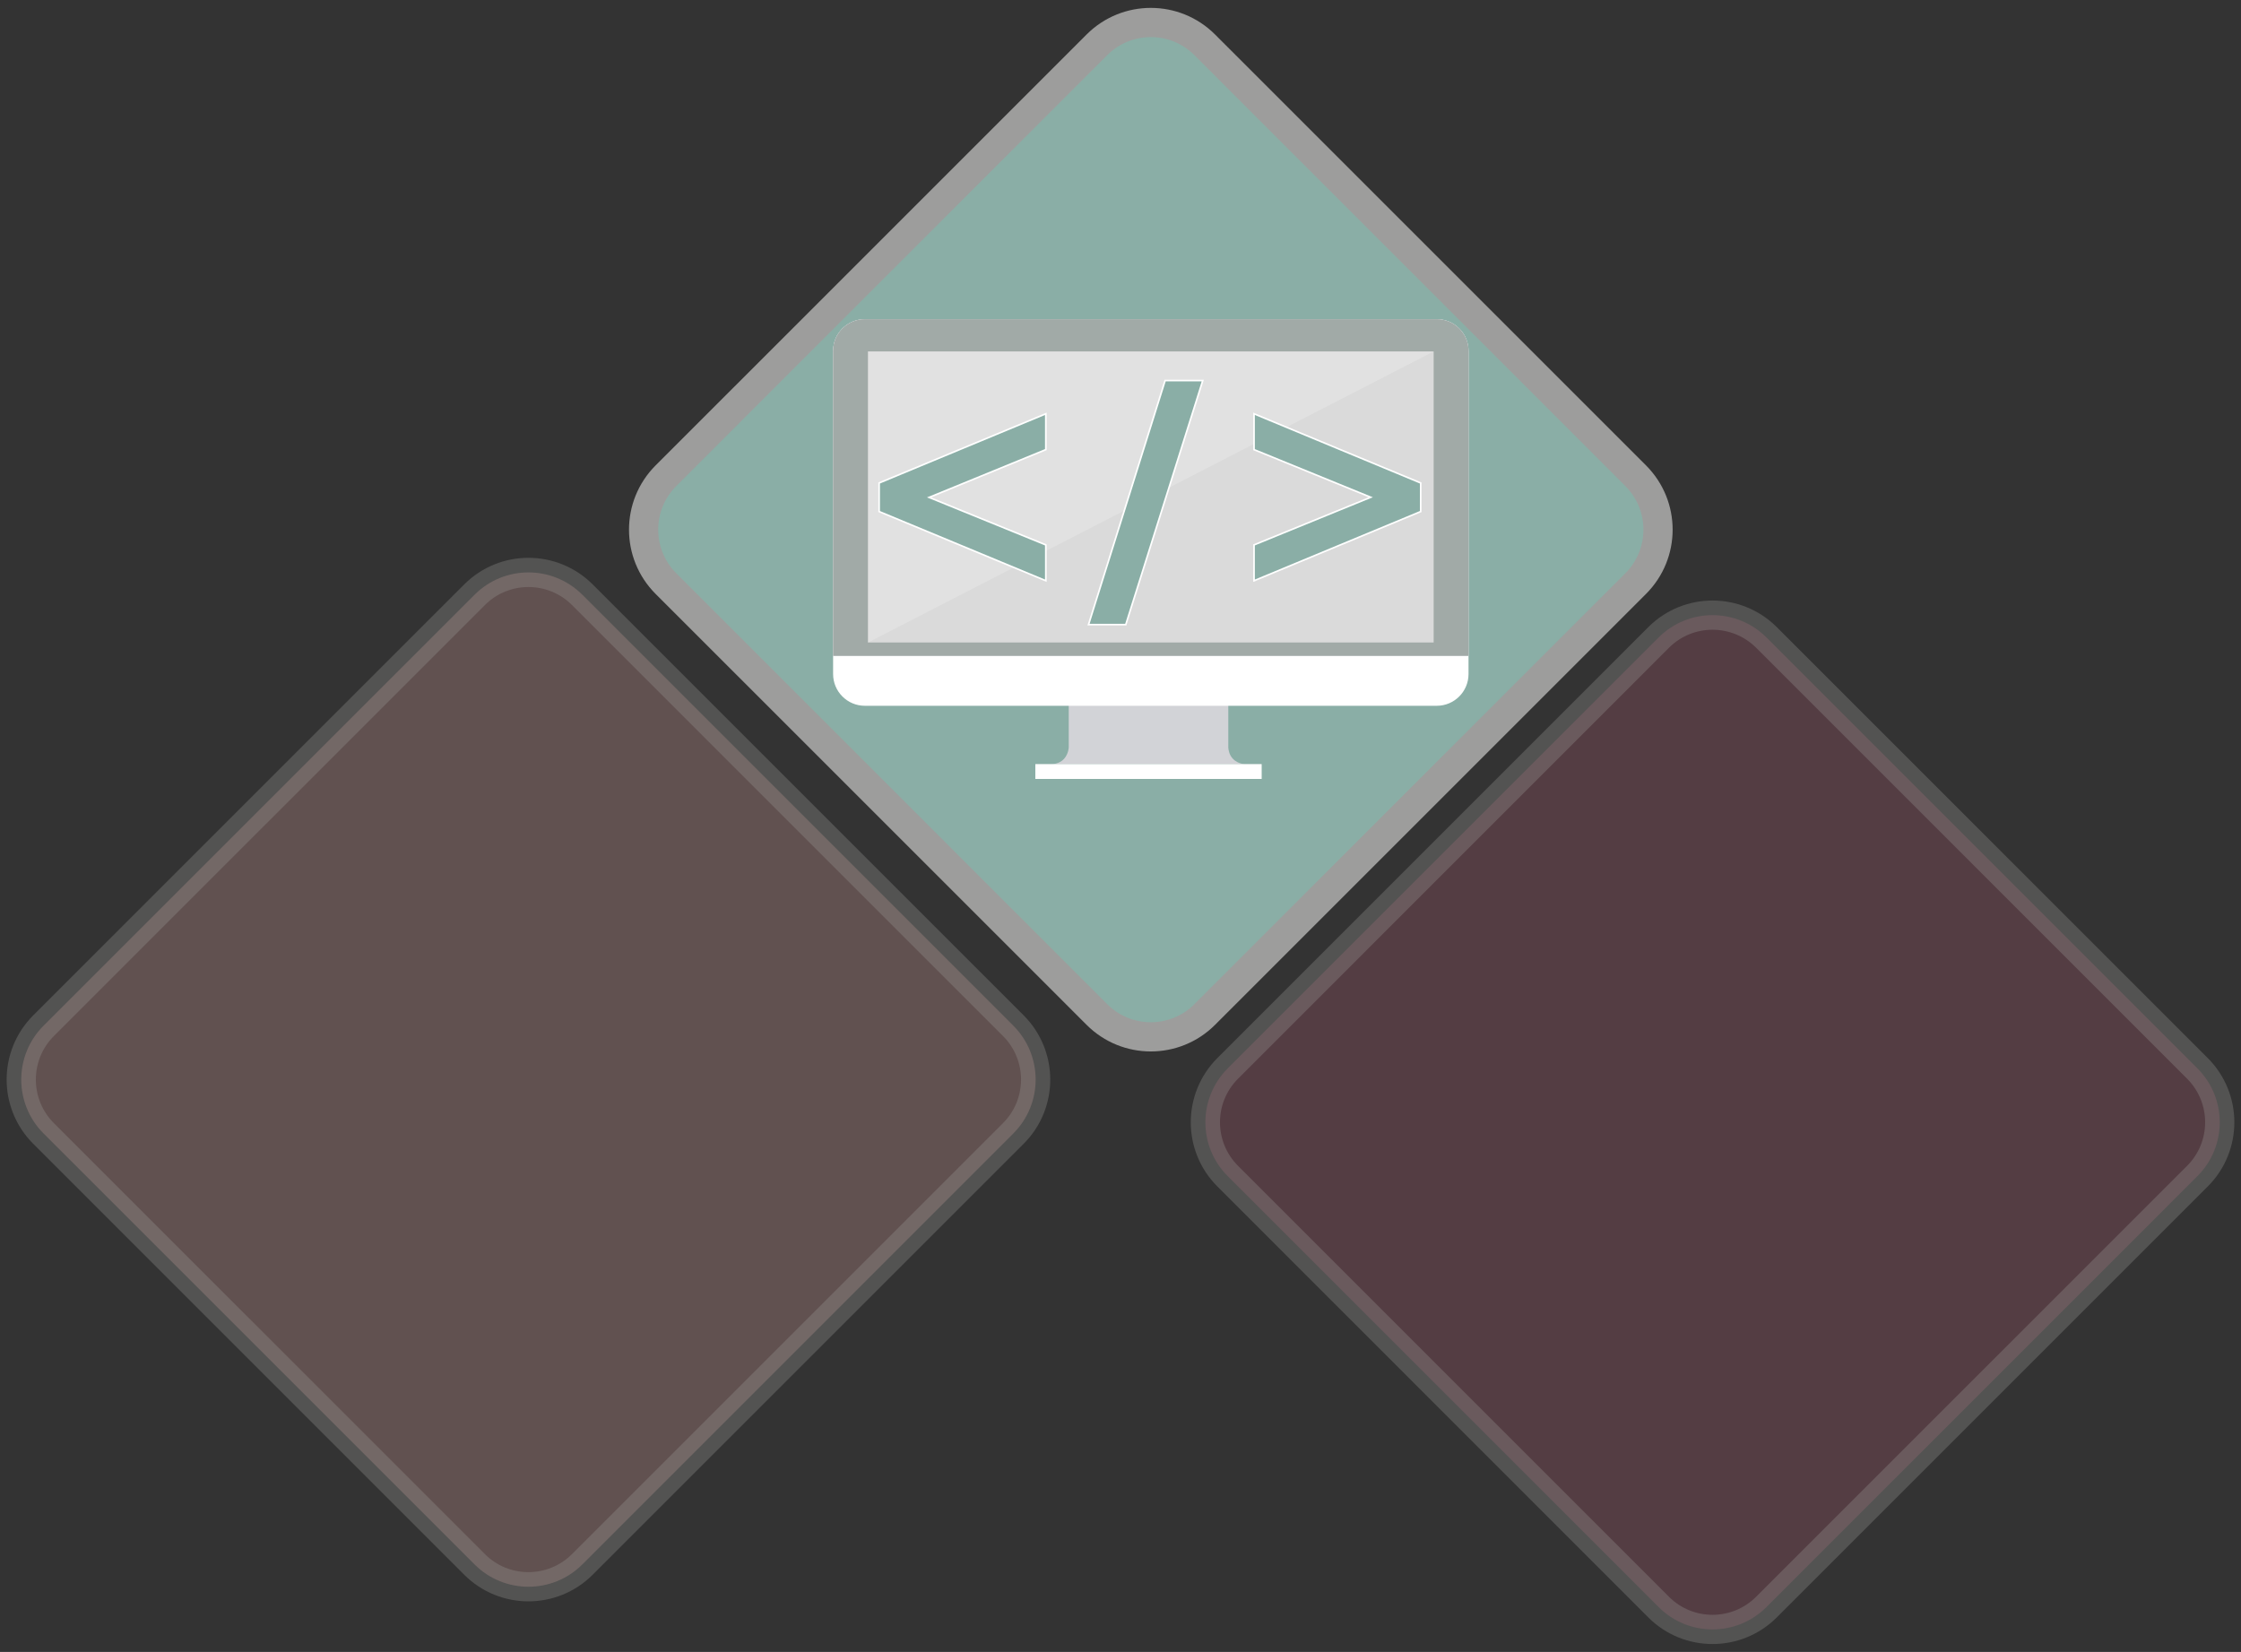 <?xml version="1.0" encoding="utf-8"?>
<!-- Generator: Adobe Illustrator 16.0.0, SVG Export Plug-In . SVG Version: 6.00 Build 0)  -->
<!DOCTYPE svg PUBLIC "-//W3C//DTD SVG 1.1//EN" "http://www.w3.org/Graphics/SVG/1.1/DTD/svg11.dtd">
<svg version="1.1" id="Layer_1" xmlns="http://www.w3.org/2000/svg" xmlns:xlink="http://www.w3.org/1999/xlink" x="0px" y="0px"
	 width="529.348px" height="390.217px" viewBox="0 0 529.348 390.217" enable-background="new 0 0 529.348 390.217"
	 xml:space="preserve">
<rect x="0" y="0" width="529.348" height="390.217" fill="#333333" stroke="none"/>
<path opacity="0.3" fill="#A0556A" stroke="#9D9D9C" stroke-width="6.901" stroke-miterlimit="10" enable-background="new    " d="
	M519.056,277.83c7.029-7.028,7.029-18.42,0-25.456L417.245,150.567c-7.029-7.014-18.423-7.014-25.451,0L289.996,252.374
	c-7.03,7.036-7.03,18.428,0,25.456l101.798,101.806c7.028,7.021,18.422,7.021,25.451,0L519.056,277.83z"/>
<path opacity="0.3" fill="#CC9894" stroke="#9D9D9C" stroke-width="6.901" stroke-miterlimit="10" enable-background="new    " d="
	M10.291,242.287c-7.029,7.026-7.029,18.435,0,25.464L112.097,369.55c7.029,7.027,18.421,7.027,25.457,0l101.805-101.806
	c7.029-7.022,7.029-18.431,0-25.457L137.554,140.487c-7.036-7.028-18.428-7.028-25.457,0L10.291,242.287z"/>
<path fill="#8AAEA6" stroke="#9D9D9C" stroke-width="6.901" stroke-miterlimit="10" d="M157.294,137.849l101.817,101.807
	c7.02,7.022,18.422,7.022,25.449,0l101.814-101.807c7.026-7.036,7.026-18.427,0-25.464L284.562,10.58
	c-7.026-7.022-18.431-7.022-25.449,0L157.294,112.385C150.272,119.422,150.272,130.813,157.294,137.849z"/>
<g>
	<path fill="#D2D3D7" d="M293.958,180.495H248.44c0,0,1.74,0.042,2.89-1.229c1.116-1.241,1.116-2.779,1.116-2.779v-12.02h37.691
		v12.02c0,0,0,1.125,0.598,2.104C291.863,180.445,293.958,180.495,293.958,180.495z"/>
	<path fill="#FFFFFF" d="M346.882,159.214c0,4.148-3.364,7.507-7.5,7.507H204.293c-4.143,0-7.505-3.357-7.505-7.507V82.9
		c0-4.146,3.363-7.499,7.505-7.499h135.089c4.136,0,7.5,3.353,7.5,7.499V159.214L346.882,159.214z"/>
	<path fill="#D2D3D7" d="M339.382,75.402H204.293c-4.143,0-7.505,3.353-7.505,7.499v72.023h150.095V82.9
		C346.882,78.753,343.518,75.402,339.382,75.402z"/>
	<path fill="#A1AAA7" d="M339.382,75.402H204.293c-4.143,0-7.505,3.353-7.505,7.499v72.023h150.095V82.9
		C346.882,78.753,343.518,75.402,339.382,75.402z"/>
	<rect x="205.028" y="83.022" fill="#DADADA" width="133.614" height="68.744"/>
	<rect x="244.557" y="180.495" fill="#FFFFFF" width="53.465" height="3.506"/>
	<polygon opacity="0.2" fill="#FFFFFF" enable-background="new    " points="205.028,151.766 205.028,83.022 338.642,83.022 	"/>
</g>
<g enable-background="new    ">
	<path fill="#8AAEA6" d="M247.032,137.179l-39.372-16.343v-6.746l39.372-16.344v8.463l-27.566,11.284l27.566,11.223V137.179z"/>
	<path fill="#8AAEA6" d="M284.104,89.897l-18.184,57.646h-8.8l18.091-57.646H284.104z"/>
	<path fill="#8AAEA6" d="M335.588,120.836l-39.372,16.343v-8.463l27.566-11.253l-27.566-11.254v-8.463l39.372,16.344V120.836z"/>
</g>
<path fill="none" stroke="#FFFFFF" stroke-width="0.382" stroke-miterlimit="10" d="M247.033,137.179l-39.372-16.343v-6.746
	l39.372-16.344v8.463l-27.566,11.284l27.566,11.223V137.179z"/>
<path fill="none" stroke="#FFFFFF" stroke-width="0.382" stroke-miterlimit="10" d="M284.105,89.897l-18.184,57.646h-8.8
	l18.091-57.646H284.105z"/>
<path fill="none" stroke="#FFFFFF" stroke-width="0.382" stroke-miterlimit="10" d="M335.588,120.836l-39.371,16.343v-8.463
	l27.566-11.253l-27.566-11.254v-8.463l39.371,16.344V120.836z"/>
</svg>
